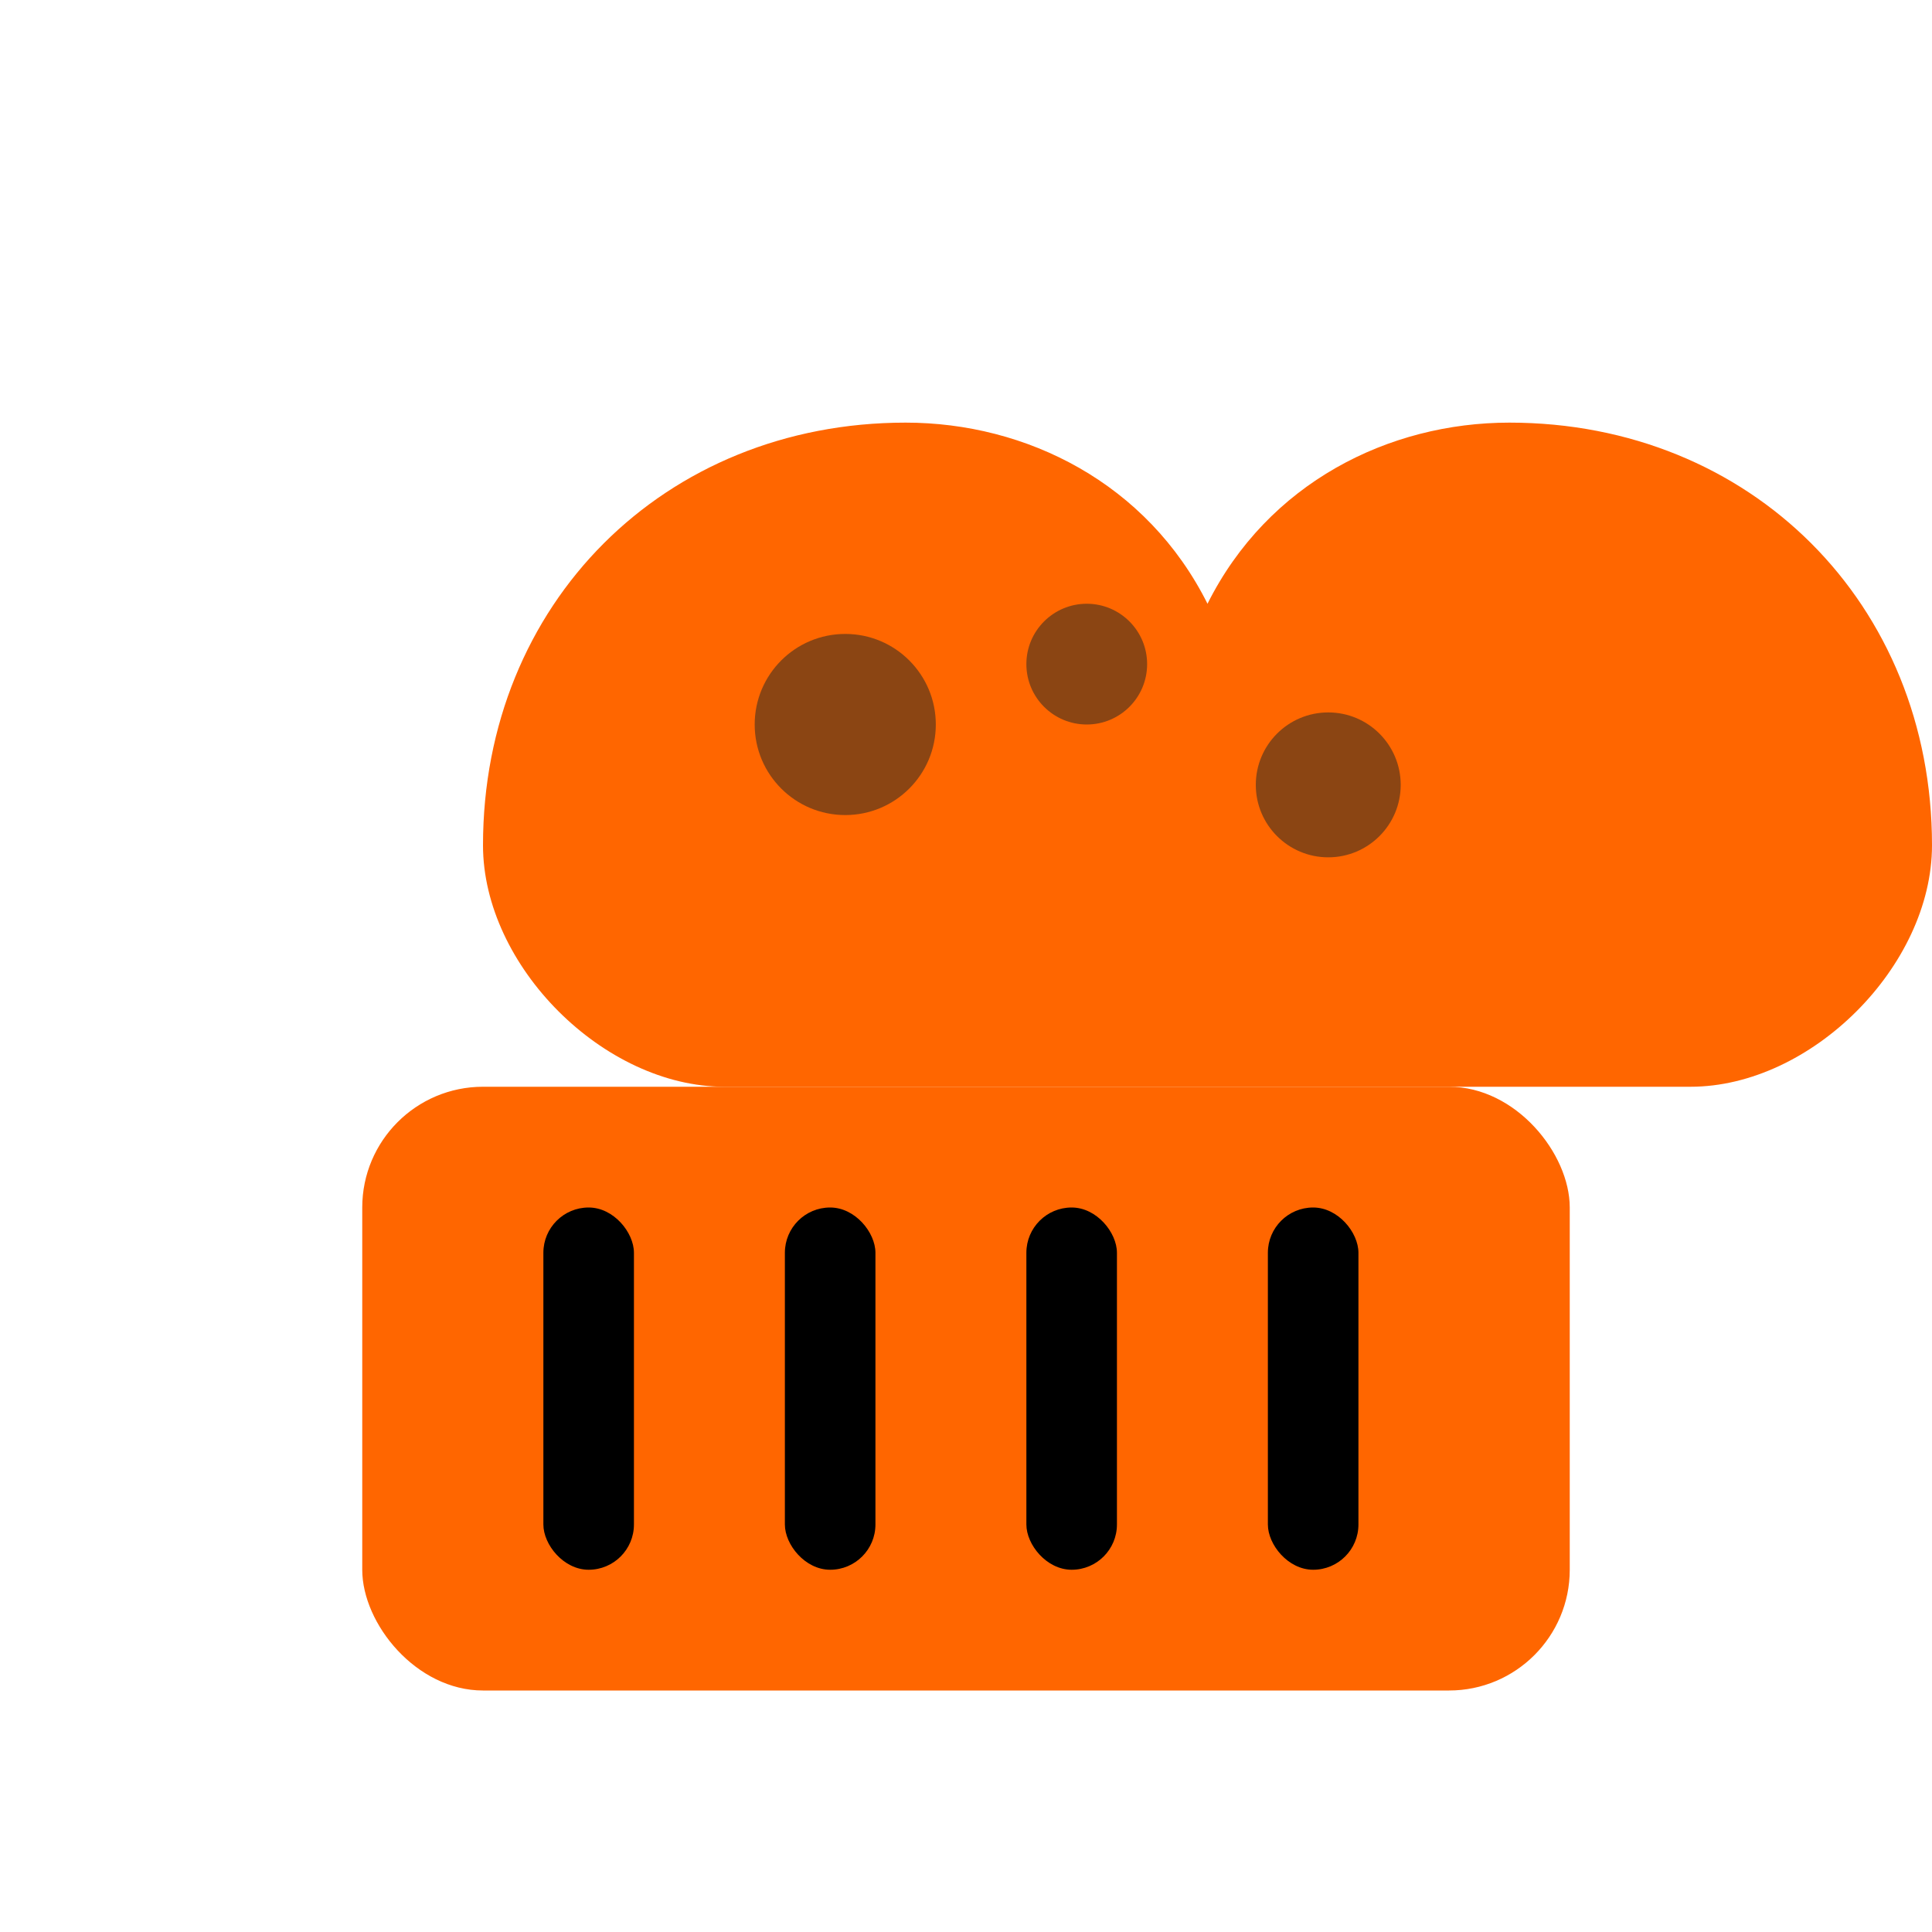 <svg width="32" height="32" viewBox="0 0 32 32" fill="none" xmlns="http://www.w3.org/2000/svg">
<!-- Clean muffin design -->
<!-- Muffin top (dome shape) -->
<path d="M8 14C8 10 11 7 15 7C17 7 19 8 20 10C21 8 23 7 25 7C29 7 32 10 32 14C32 16 30 18 28 18H12C10 18 8 16 8 14Z" fill="#FF6600"/>
<!-- Muffin base -->
<rect x="6" y="18" width="20" height="10" rx="2" fill="#FF6600"/>
<!-- Simple vertical lines -->
<rect x="9" y="20" width="1.5" height="6" rx="0.75" fill="#000000"/>
<rect x="13" y="20" width="1.5" height="6" rx="0.75" fill="#000000"/>
<rect x="17" y="20" width="1.5" height="6" rx="0.75" fill="#000000"/>
<rect x="21" y="20" width="1.5" height="6" rx="0.75" fill="#000000"/>
<!-- Spots on top -->
<circle cx="14" cy="12" r="1.5" fill="#8B4513"/>
<circle cx="22" cy="13" r="1.2" fill="#8B4513"/>
<circle cx="18" cy="11" r="1" fill="#8B4513"/>
</svg>